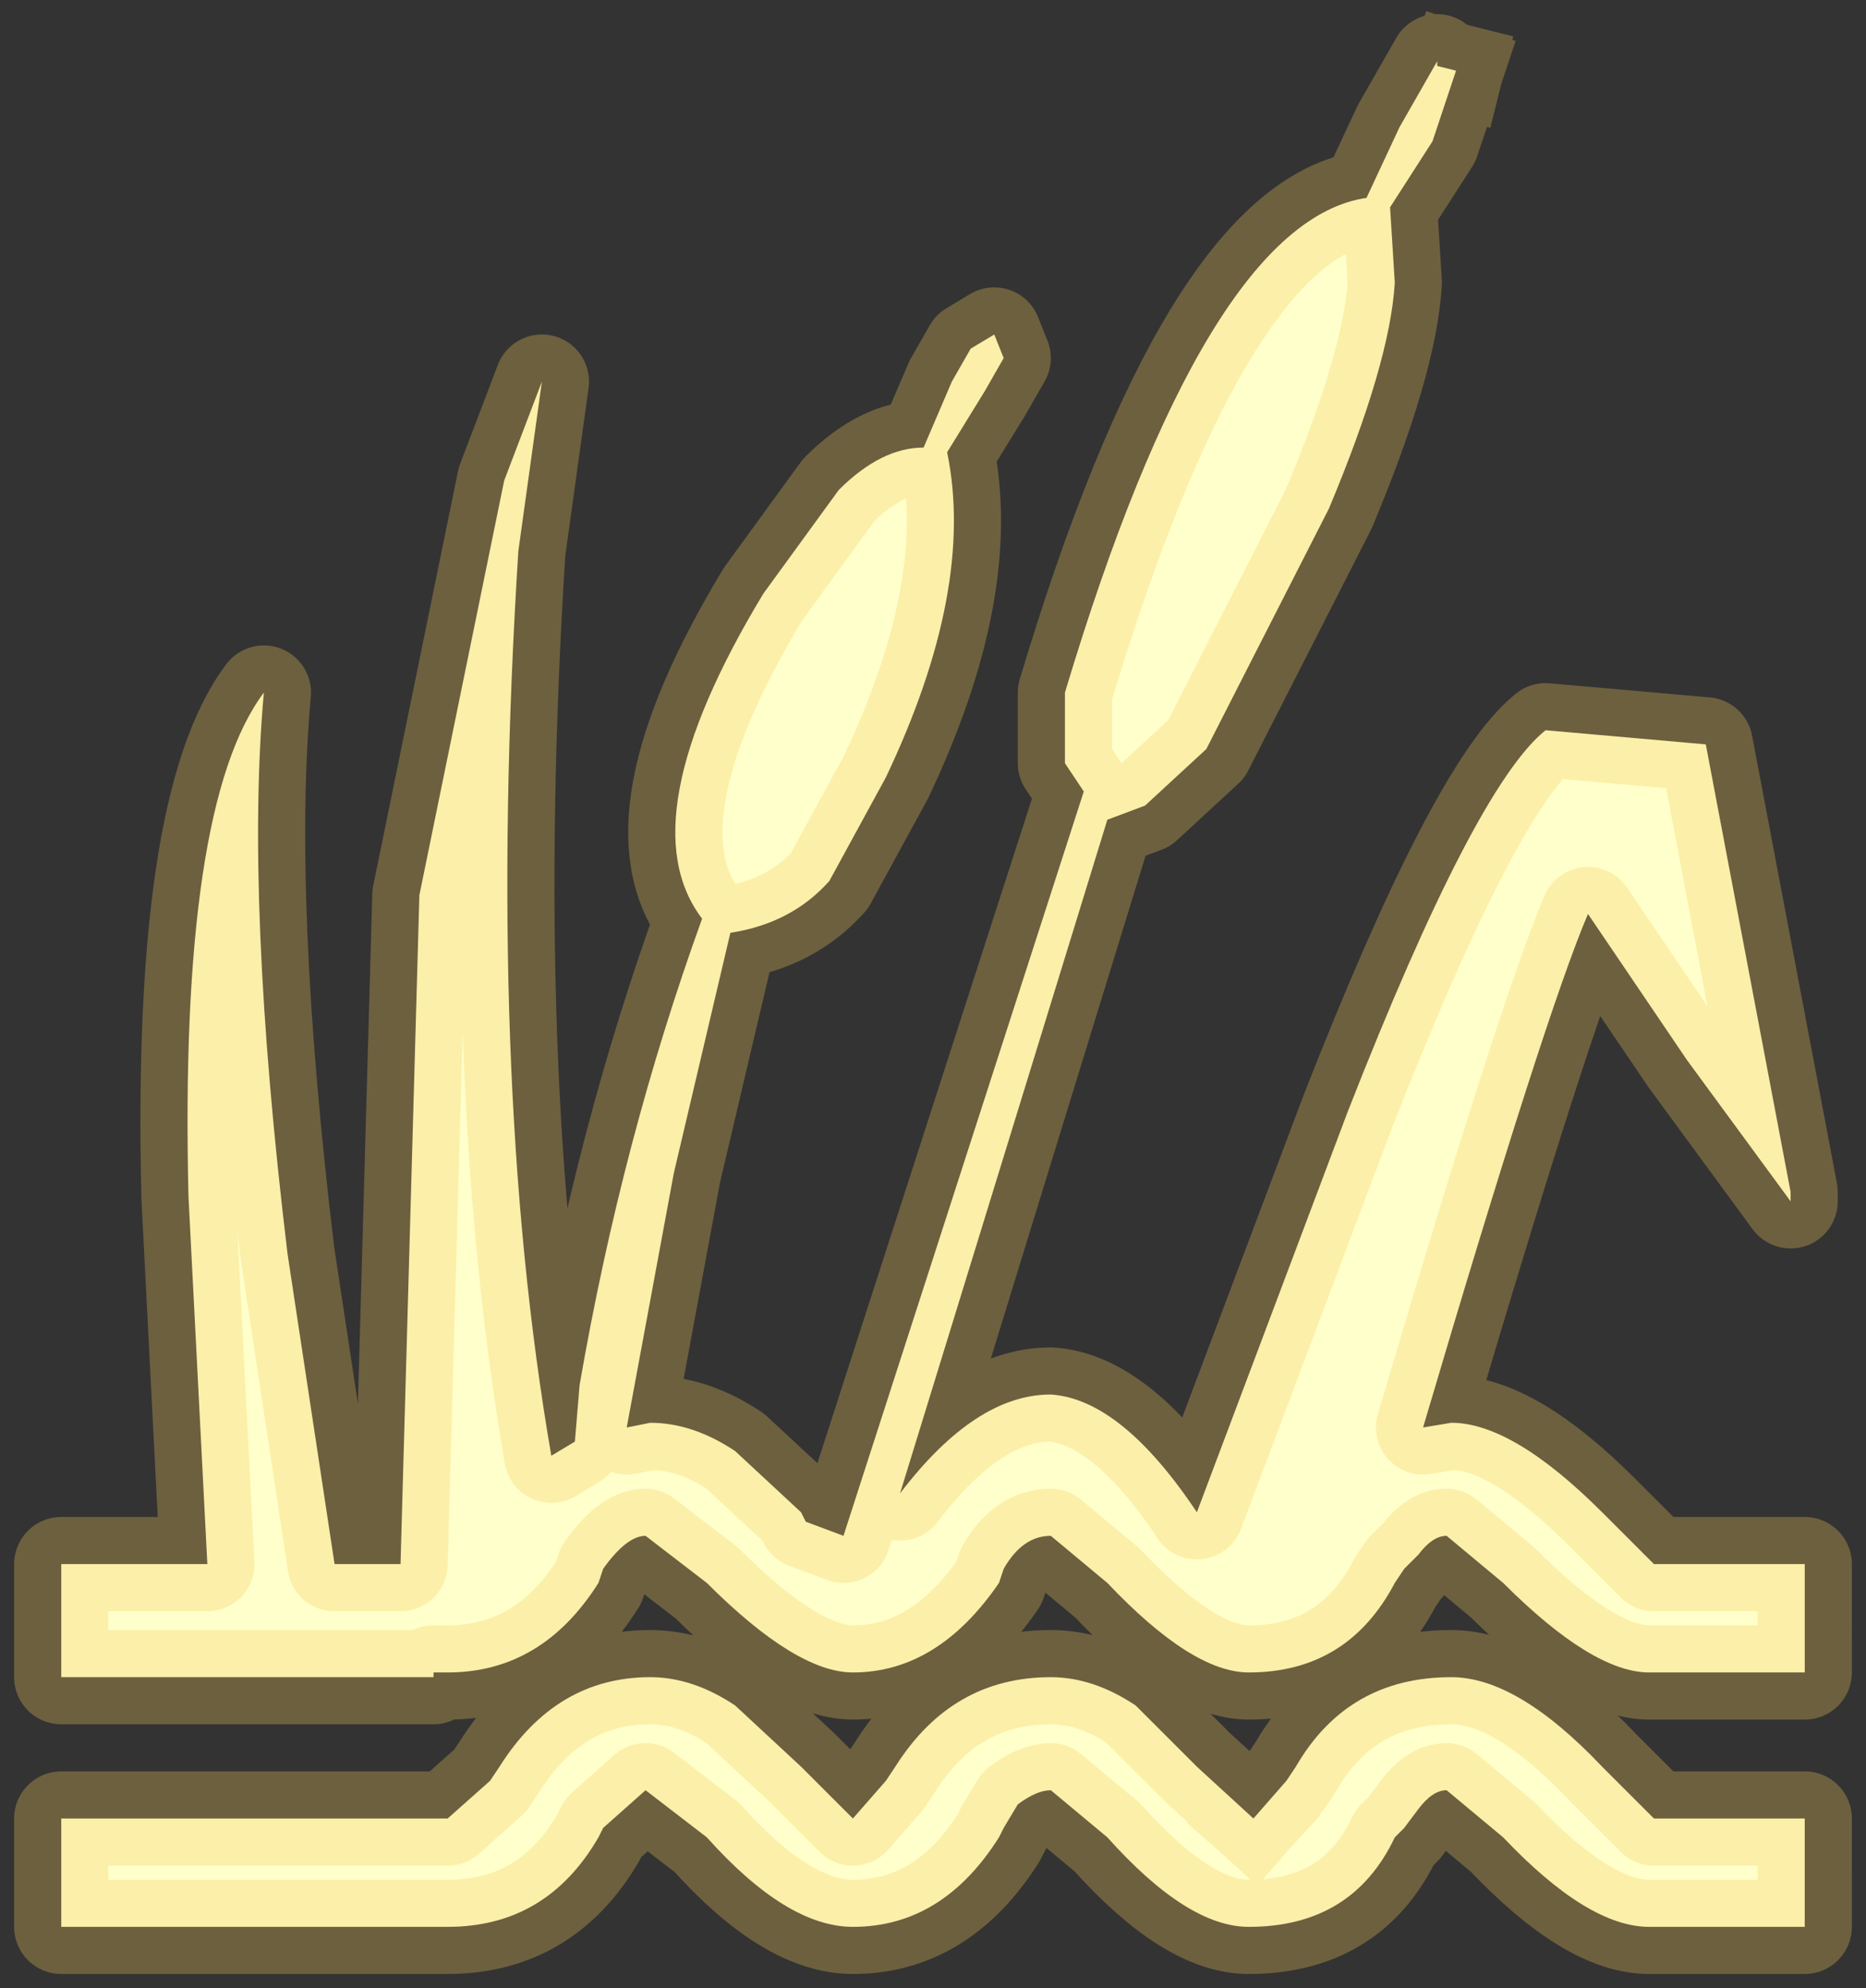 <svg height="21.1" width="19.8" xmlns="http://www.w3.org/2000/svg"><rect width="100%" height="100%" fill="#333333" stroke="none"/><path d="M13.3 19.3l.35-.4.1-.15q.55-.95 1.65-.95.7 0 1.6.95l.55.55h1.6v1.15H17.5q-.65 0-1.55-.95l-.6-.5q-.15 0-.3.2l-.15.2-.1.1q-.45.95-1.55.95-.65 0-1.5-.95l-.6-.5q-.15 0-.35.15l-.15.25-.05.1q-.6.95-1.55.95-.7 0-1.55-.95l-.65-.5-.45.4-.05.1q-.55.95-1.6.95H.65V19.3h4.1l.45-.4.1-.15q.6-.95 1.6-.95.45 0 .9.3l.7.65.55.55.35-.4.1-.15q.6-.95 1.65-.95.45 0 .9.3l.65.65.6.55M15.45.75l-.25.75-.45.7.05.8q-.05.85-.7 2.4l-1.3 2.55-.65.6-.4.15-2.2 7.15q.8-1.05 1.6-1.05.75.05 1.55 1.25l1.6-4.25q1.35-3.45 2.1-4.05l1.7.15.9 4.75v.1l-1.1-1.5-1.05-1.55q-.45 1.05-1.75 5.45l.3-.05q.65 0 1.6.95l.55.55h1.6v1.15H17.5q-.6 0-1.55-.95l-.6-.5q-.15 0-.3.2l-.15.15-.1.15q-.5.95-1.55.95-.6 0-1.5-.95l-.6-.5q-.3 0-.5.35l-.05.15q-.65.95-1.55.95-.6 0-1.55-.95l-.65-.5q-.2 0-.45.35l-.05.15q-.6.95-1.6.95H4.6v.05H.65v-1.2H2.2L2 12.7q-.1-4.15.8-5.35-.2 2.2.25 5.95l.5 3.3h.7l.2-7.1.9-4.4.4-1.05-.25 1.8q-.35 5.55.35 9.6l.25-.15.05-.6q.45-2.6 1.3-4.95-.8-1.05.65-3.45l.8-1.1q.45-.45.9-.45l.3-.7.2-.35.25-.15.1.25-.2.35-.4.65q.3 1.45-.65 3.45l-.6 1.1q-.4.45-1.05.55l-.6 2.55-.5 2.7.25-.05q.45 0 .9.3l.7.65.05.1.4.15 2.55-7.9-.2-.3v-.75q1.5-5 3.2-5.25l.35-.75.4-.7V.7l.2.05" fill="#ffffcb" fill-rule="evenodd"/><path d="M15.45.75l-.2-.05V.65l-.4.7-.35.75q-1.7.25-3.2 5.25v.75l.2.3-2.55 7.9-.4-.15-.05-.1-.7-.65q-.45-.3-.9-.3l-.25.05.5-2.7.6-2.55q.65-.1 1.05-.55l.6-1.1q.95-2 .65-3.45l.4-.65.2-.35-.1-.25-.25.15-.2.35-.3.7q-.45 0-.9.45l-.8 1.1q-1.45 2.4-.65 3.45-.85 2.35-1.3 4.95l-.05.6-.25.15q-.7-4.05-.35-9.6l.25-1.8-.4 1.05-.9 4.4-.2 7.1h-.7l-.5-3.3Q2.6 9.55 2.8 7.35q-.9 1.2-.8 5.35l.2 3.9H.65v1.2H4.6v-.05h.15q1 0 1.6-.95l.05-.15q.25-.35.45-.35l.65.5q.95.95 1.55.95.9 0 1.55-.95l.05-.15q.2-.35.5-.35l.6.5q.9.95 1.5.95 1.05 0 1.55-.95l.1-.15.15-.15q.15-.2.3-.2l.6.5q.95.95 1.55.95h1.65V16.6h-1.6l-.55-.55q-.95-.95-1.6-.95l-.3.05q1.3-4.4 1.75-5.45l1.05 1.55 1.1 1.5v-.1l-.9-4.75-1.7-.15q-.75.6-2.1 4.05l-1.6 4.25q-.8-1.2-1.55-1.25-.8 0-1.6 1.05l2.2-7.15.4-.15.65-.6 1.3-2.55q.65-1.55.7-2.4l-.05-.8.45-.7.25-.75M13.3 19.3l-.6-.55-.65-.65q-.45-.3-.9-.3-1.05 0-1.65.95l-.1.15-.35.4-.55-.55-.7-.65q-.45-.3-.9-.3-1 0-1.6.95l-.1.15-.45.4H.65v1.15h4.1q1.05 0 1.6-.95l.05-.1.45-.4.65.5q.85.95 1.55.95.95 0 1.55-.95l.05-.1.15-.25q.2-.15.35-.15l.6.5q.85.95 1.5.95 1.1 0 1.55-.95l.1-.1.15-.2q.15-.2.3-.2l.6.5q.9.95 1.55.95h1.65V19.3h-1.6l-.55-.55q-.9-.95-1.6-.95-1.1 0-1.65.95l-.1.15-.35.4" fill="none" stroke="#f5cb5b" stroke-linecap="square" stroke-linejoin="round" stroke-opacity=".298"/></svg>